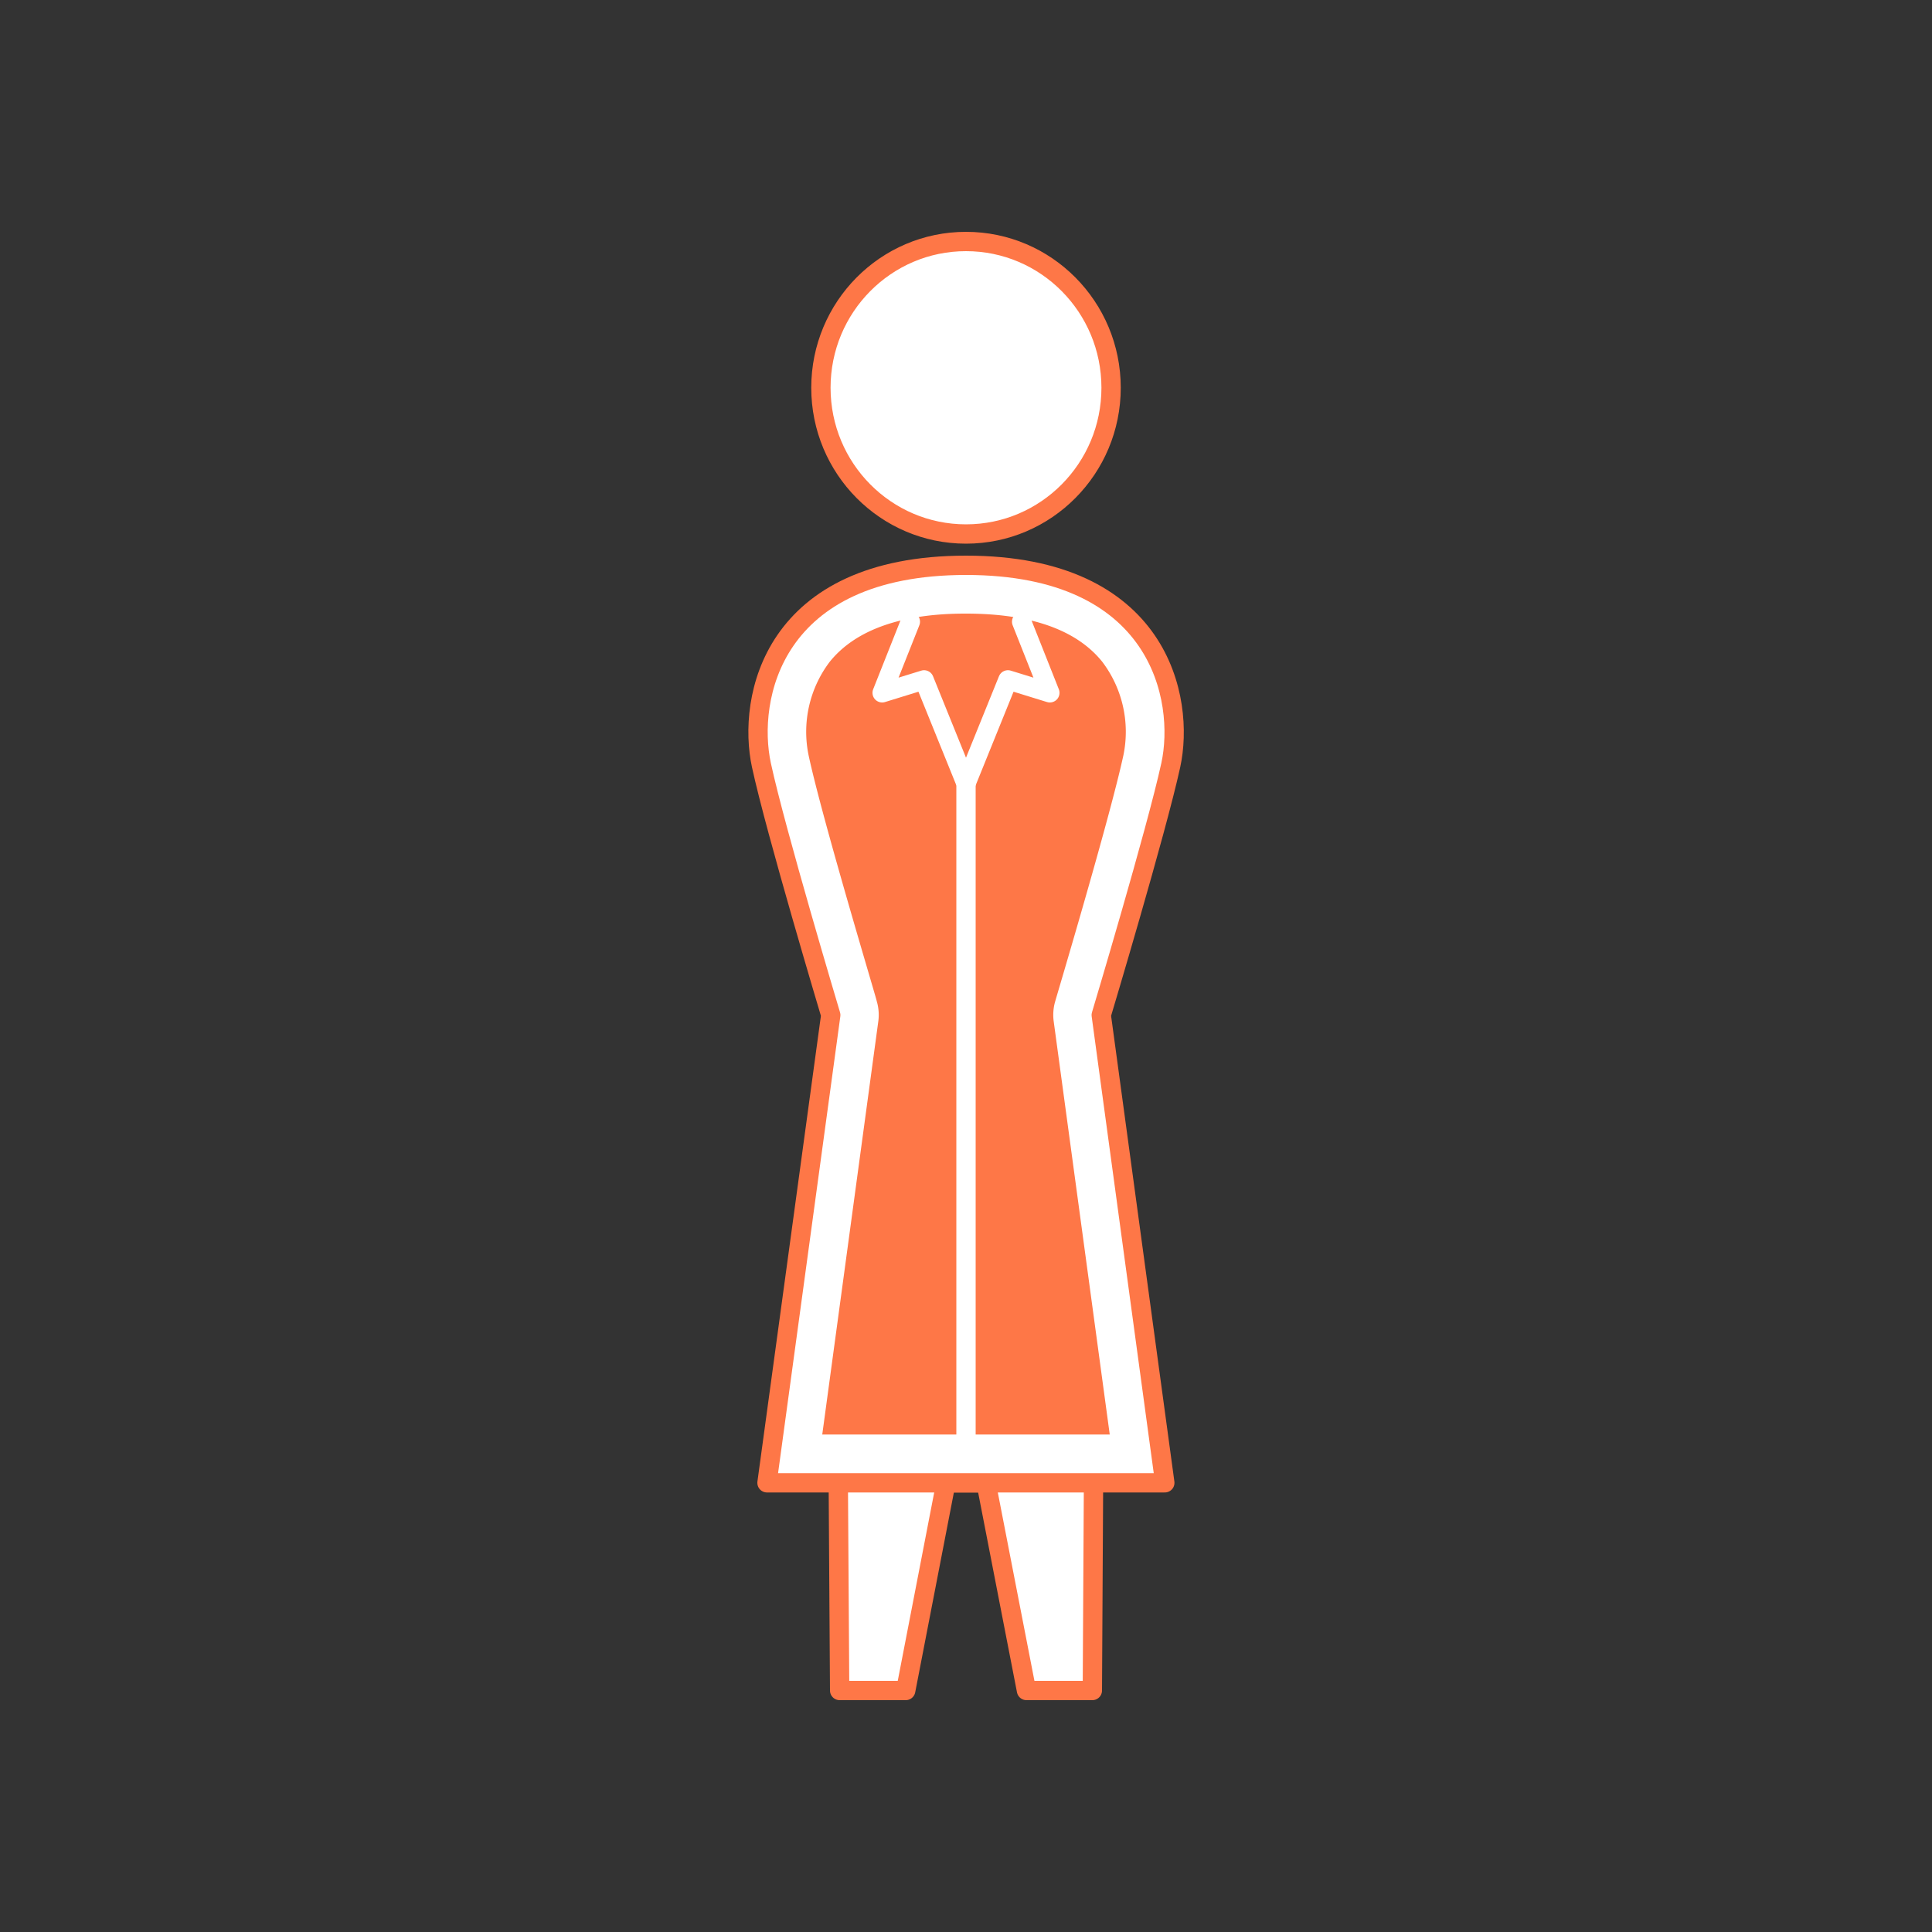<svg xmlns="http://www.w3.org/2000/svg" width="100" height="100" viewBox="0 0 100 100">
  <rect x="0" y="0" width="100" height="100" fill="#333333" stroke="none"/>
  <title>icon-fiche-responsable_f</title>
  <g id="icon-fiche-responsable_f">
    <g>
      <polyline points="43.39 76.75 43.46 87.5 46.88 87.5 48.96 76.75 51.04 76.75 53.13 87.5 56.54 87.5 56.6 76.75" fill="#fff" stroke="#fe7747" stroke-linecap="round" stroke-linejoin="round"/>
      <g>
        <g>
          <path d="M41.13,75.5l3.09-22.8a1.25,1.25,0,0,0,0-.53c0-.09-2.84-9.5-3.56-12.84A7.29,7.29,0,0,1,42,33.46c1.58-2,4.28-3,8-3s6.44,1,8,3a7.29,7.29,0,0,1,1.35,5.88c-.72,3.34-3.53,12.74-3.56,12.84a1.24,1.24,0,0,0,0,.53l3.09,22.8Z" fill="#fe7747"/>
          <path d="M50,31.76c3.35,0,5.72.84,7.05,2.49a6,6,0,0,1,1.1,4.83c-.71,3.29-3.51,12.65-3.53,12.74a2.5,2.5,0,0,0-.08,1.05l2.9,21.38H42.56l2.9-21.38a2.5,2.5,0,0,0-.08-1.05c0-.09-2.83-9.45-3.53-12.74a6,6,0,0,1,1.1-4.83c1.33-1.65,3.71-2.49,7-2.49m0-2.5c-10.06,0-11.33,6.91-10.59,10.34S43,52.54,43,52.54L39.7,76.75H60.29L57,52.54S59.86,43,60.59,39.6,60.06,29.26,50,29.26Z" fill="#fff"/>
        </g>
        <g>
          <ellipse cx="50" cy="20.07" rx="7.51" ry="7.57" fill="#fff" stroke="#fe7747" stroke-linecap="round" stroke-linejoin="round"/>
          <path d="M60.29,76.75,57,52.54S59.86,43,60.6,39.6,60.06,29.26,50,29.26,38.67,36.17,39.41,39.6,43,52.54,43,52.54L39.7,76.75Z" fill="none" stroke="#fe7747" stroke-linecap="round" stroke-linejoin="round"/>
        </g>
        <g>
          <polyline points="50 75 50 40.55 47.83 35.19 45.66 35.86 47.12 32.18" fill="none" stroke="#fff" stroke-linecap="round" stroke-linejoin="round"/>
          <polyline points="50 40.55 52.17 35.19 54.34 35.86 52.88 32.18" fill="none" stroke="#fff" stroke-linecap="round" stroke-linejoin="round"/>
        </g>
      </g>
    </g>
  </g>
</svg>
